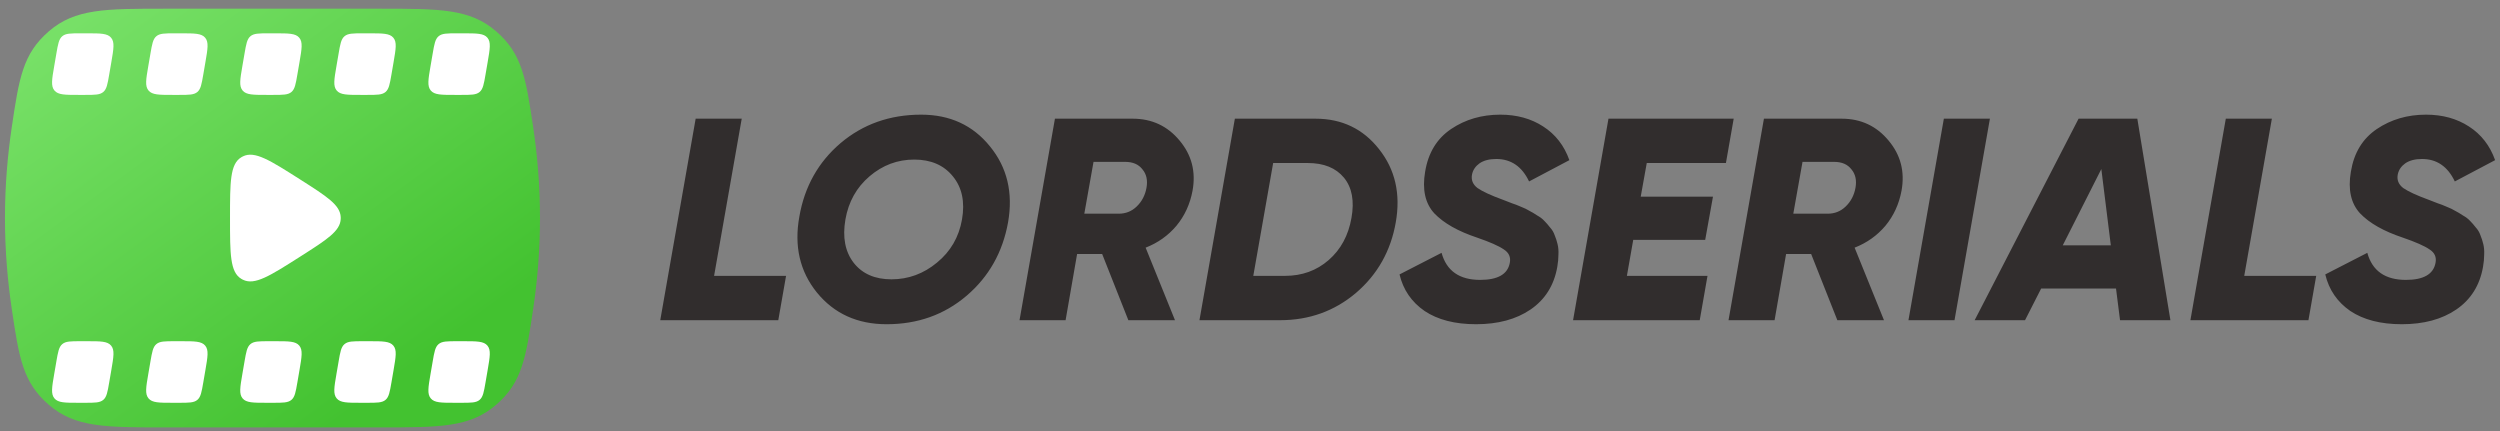 <svg width="203" height="35" viewBox="0 0 203 35" fill="none" xmlns="http://www.w3.org/2000/svg">
<rect x="0" y="0" width="203" height="35" fill="#808080" stroke="none"/>
<path d="M43.299 25.052C42.705 29.043 42.408 31.039 40.282 32.873C38.156 34.706 35.712 34.706 30.825 34.706H13.425C8.538 34.706 6.094 34.706 3.968 32.873C1.842 31.039 1.545 29.043 0.951 25.052C0.626 22.864 0.403 20.387 0.403 17.706C0.403 15.026 0.626 12.548 0.951 10.361C1.545 6.369 1.842 4.373 3.968 2.54C6.094 0.706 8.538 0.706 13.425 0.706L30.825 0.706C35.712 0.706 38.156 0.706 40.282 2.54C42.408 4.373 42.705 6.369 43.299 10.361C43.624 12.548 43.847 15.026 43.847 17.706C43.847 20.387 43.624 22.864 43.299 25.052Z" fill="url(#paint0_linear_142_2439)"/>
<path d="M24.378 14.576C26.546 15.956 27.63 16.645 27.666 17.638C27.667 17.683 27.667 17.729 27.666 17.775C27.63 18.767 26.546 19.456 24.378 20.836C21.912 22.406 20.678 23.191 19.722 22.712C19.678 22.691 19.636 22.667 19.594 22.642C18.677 22.092 18.677 20.63 18.677 17.706C18.677 14.782 18.677 13.32 19.594 12.77C19.636 12.745 19.678 12.722 19.722 12.7C20.678 12.222 21.912 13.007 24.378 14.576Z" fill="white"/>
<path d="M4.574 4.367C4.71 3.574 4.779 3.177 5.058 2.941C5.337 2.706 5.74 2.706 6.545 2.706H7.07C8.171 2.706 8.721 2.706 9.021 3.062C9.321 3.417 9.227 3.96 9.041 5.045L8.869 6.045C8.733 6.839 8.664 7.235 8.385 7.471C8.106 7.706 7.703 7.706 6.898 7.706H6.373C5.272 7.706 4.722 7.706 4.422 7.351C4.122 6.995 4.215 6.452 4.402 5.367L4.574 4.367Z" fill="white"/>
<path d="M12.213 4.367C12.35 3.574 12.418 3.177 12.697 2.942C12.976 2.706 13.379 2.706 14.184 2.706H14.709C15.81 2.706 16.361 2.706 16.66 3.062C16.96 3.417 16.867 3.96 16.68 5.045L16.508 6.045C16.372 6.839 16.304 7.235 16.024 7.471C15.745 7.706 15.343 7.706 14.537 7.706H14.012C12.911 7.706 12.361 7.706 12.061 7.351C11.761 6.995 11.855 6.452 12.041 5.367L12.213 4.367Z" fill="white"/>
<path d="M19.852 4.367C19.989 3.574 20.057 3.177 20.336 2.942C20.616 2.706 21.018 2.706 21.823 2.706H22.348C23.449 2.706 24 2.706 24.3 3.062C24.599 3.417 24.506 3.96 24.32 5.045L24.148 6.045C24.011 6.839 23.943 7.235 23.664 7.471C23.384 7.706 22.982 7.706 22.177 7.706H21.652C20.551 7.706 20 7.706 19.7 7.351C19.401 6.995 19.494 6.452 19.68 5.367L19.852 4.367Z" fill="white"/>
<path d="M27.492 4.367C27.628 3.574 27.696 3.177 27.976 2.942C28.255 2.706 28.657 2.706 29.463 2.706H29.988C31.089 2.706 31.639 2.706 31.939 3.062C32.239 3.417 32.145 3.96 31.959 5.045L31.787 6.045C31.65 6.839 31.582 7.235 31.303 7.471C31.024 7.706 30.621 7.706 29.816 7.706H29.291C28.19 7.706 27.639 7.706 27.34 7.351C27.04 6.995 27.133 6.452 27.32 5.367L27.492 4.367Z" fill="white"/>
<path d="M35.131 4.367C35.267 3.574 35.336 3.177 35.615 2.942C35.894 2.706 36.297 2.706 37.102 2.706H37.627C38.728 2.706 39.278 2.706 39.578 3.062C39.878 3.417 39.785 3.96 39.598 5.045L39.426 6.045C39.29 6.839 39.221 7.235 38.942 7.471C38.663 7.706 38.26 7.706 37.455 7.706H36.93C35.829 7.706 35.279 7.706 34.979 7.351C34.679 6.995 34.773 6.452 34.959 5.367L35.131 4.367Z" fill="white"/>
<path d="M4.574 29.367C4.71 28.574 4.779 28.177 5.058 27.942C5.337 27.706 5.74 27.706 6.545 27.706H7.07C8.171 27.706 8.721 27.706 9.021 28.062C9.321 28.417 9.227 28.96 9.041 30.045L8.869 31.045C8.733 31.839 8.664 32.236 8.385 32.471C8.106 32.706 7.703 32.706 6.898 32.706H6.373C5.272 32.706 4.722 32.706 4.422 32.351C4.122 31.995 4.215 31.453 4.402 30.367L4.574 29.367Z" fill="white"/>
<path d="M12.213 29.367C12.35 28.574 12.418 28.177 12.697 27.942C12.976 27.706 13.379 27.706 14.184 27.706H14.709C15.81 27.706 16.361 27.706 16.66 28.062C16.96 28.417 16.867 28.96 16.68 30.045L16.508 31.045C16.372 31.839 16.304 32.236 16.024 32.471C15.745 32.706 15.343 32.706 14.537 32.706H14.012C12.911 32.706 12.361 32.706 12.061 32.351C11.761 31.995 11.855 31.453 12.041 30.367L12.213 29.367Z" fill="white"/>
<path d="M19.852 29.367C19.989 28.574 20.057 28.177 20.336 27.942C20.616 27.706 21.018 27.706 21.823 27.706H22.348C23.449 27.706 24 27.706 24.3 28.062C24.599 28.417 24.506 28.96 24.32 30.045L24.148 31.045C24.011 31.839 23.943 32.236 23.664 32.471C23.384 32.706 22.982 32.706 22.177 32.706H21.652C20.551 32.706 20 32.706 19.7 32.351C19.401 31.995 19.494 31.453 19.68 30.367L19.852 29.367Z" fill="white"/>
<path d="M27.492 29.367C27.628 28.574 27.696 28.177 27.976 27.942C28.255 27.706 28.657 27.706 29.463 27.706H29.988C31.089 27.706 31.639 27.706 31.939 28.062C32.239 28.417 32.145 28.96 31.959 30.045L31.787 31.045C31.65 31.839 31.582 32.236 31.303 32.471C31.024 32.706 30.621 32.706 29.816 32.706H29.291C28.19 32.706 27.639 32.706 27.34 32.351C27.04 31.995 27.133 31.453 27.32 30.367L27.492 29.367Z" fill="white"/>
<path d="M35.131 29.367C35.267 28.574 35.336 28.177 35.615 27.942C35.894 27.706 36.297 27.706 37.102 27.706H37.627C38.728 27.706 39.278 27.706 39.578 28.062C39.878 28.417 39.785 28.96 39.598 30.045L39.426 31.045C39.29 31.839 39.221 32.236 38.942 32.471C38.663 32.706 38.26 32.706 37.455 32.706H36.93C35.829 32.706 35.279 32.706 34.979 32.351C34.679 31.995 34.773 31.453 34.959 30.367L35.131 29.367Z" fill="white"/>
<path d="M57.984 22.4H63.828L63.197 26H53.613L54.244 22.4L56.488 9.637H60.228L57.984 22.4ZM71.99 26.327C69.622 26.327 67.736 25.47 66.334 23.756C64.947 22.042 64.472 19.985 64.908 17.585C65.329 15.154 66.443 13.167 68.251 11.624C70.074 10.082 72.255 9.31 74.796 9.31C77.133 9.31 78.995 10.167 80.382 11.882C81.785 13.596 82.275 15.653 81.855 18.052C81.418 20.483 80.296 22.47 78.489 24.013C76.681 25.556 74.515 26.327 71.99 26.327ZM72.388 22.681C73.759 22.681 74.99 22.229 76.081 21.325C77.188 20.421 77.865 19.252 78.115 17.819C78.364 16.385 78.115 15.216 77.367 14.312C76.634 13.409 75.59 12.957 74.234 12.957C72.879 12.957 71.671 13.409 70.611 14.312C69.552 15.216 68.897 16.385 68.648 17.819C68.398 19.268 68.624 20.445 69.326 21.348C70.027 22.237 71.048 22.681 72.388 22.681ZM96.835 15.481C96.632 16.572 96.196 17.523 95.526 18.333C94.856 19.128 94.022 19.72 93.025 20.11L95.409 26H91.622L89.495 20.624H87.461L86.526 26H82.786L85.661 9.637H91.973C93.531 9.637 94.801 10.23 95.783 11.414C96.764 12.583 97.115 13.938 96.835 15.481ZM92.3 16.767C92.721 16.362 92.986 15.855 93.095 15.248C93.204 14.64 93.095 14.141 92.767 13.752C92.456 13.346 91.988 13.144 91.365 13.144H88.794L88.046 17.351H90.851C91.412 17.351 91.895 17.157 92.3 16.767ZM106.816 9.637C108.966 9.637 110.688 10.463 111.982 12.115C113.291 13.767 113.743 15.746 113.337 18.052C112.932 20.374 111.857 22.283 110.112 23.779C108.366 25.26 106.309 26 103.941 26H97.396L100.271 9.637H106.816ZM109.738 17.702C109.987 16.315 109.784 15.224 109.13 14.429C108.475 13.635 107.494 13.237 106.185 13.237H103.38L101.767 22.4H104.338C105.725 22.4 106.909 21.972 107.891 21.115C108.873 20.258 109.488 19.12 109.738 17.702ZM119.86 26.327C118.146 26.327 116.751 25.969 115.676 25.252C114.616 24.52 113.938 23.53 113.642 22.283L117.055 20.53C117.46 21.995 118.504 22.727 120.187 22.727C121.621 22.727 122.423 22.268 122.595 21.348C122.688 20.881 122.524 20.515 122.104 20.25C121.699 19.969 120.974 19.65 119.93 19.291C118.387 18.777 117.234 18.123 116.47 17.328C115.722 16.517 115.473 15.388 115.722 13.938C115.972 12.411 116.673 11.258 117.826 10.479C118.979 9.7 120.312 9.31 121.823 9.31C123.163 9.31 124.324 9.63 125.306 10.269C126.303 10.908 127.012 11.819 127.433 13.004L124.161 14.733C123.584 13.518 122.696 12.91 121.496 12.91C120.935 12.91 120.483 13.027 120.14 13.261C119.813 13.494 119.61 13.79 119.532 14.149C119.439 14.601 119.587 14.975 119.977 15.271C120.382 15.551 121.075 15.871 122.057 16.229C122.353 16.338 122.595 16.432 122.782 16.51C122.984 16.572 123.226 16.666 123.506 16.79C123.787 16.899 124.013 17.008 124.184 17.117C124.371 17.211 124.581 17.336 124.815 17.491C125.065 17.632 125.259 17.78 125.4 17.936C125.555 18.091 125.711 18.271 125.867 18.473C126.039 18.66 126.163 18.871 126.241 19.104C126.335 19.323 126.413 19.564 126.475 19.829C126.537 20.078 126.561 20.359 126.545 20.671C126.545 20.982 126.514 21.317 126.451 21.676C126.187 23.172 125.462 24.325 124.278 25.135C123.109 25.93 121.636 26.327 119.86 26.327ZM140.145 13.237H133.717L133.226 15.972H139.093L138.462 19.478H132.618L132.104 22.4H138.649L138.018 26H127.733L130.608 9.637H140.776L140.145 13.237ZM154.405 15.481C154.202 16.572 153.766 17.523 153.096 18.333C152.426 19.128 151.592 19.72 150.595 20.11L152.979 26H149.192L147.065 20.624H145.031L144.096 26H140.356L143.231 9.637H149.543C151.101 9.637 152.371 10.23 153.353 11.414C154.335 12.583 154.685 13.938 154.405 15.481ZM149.87 16.767C150.291 16.362 150.556 15.855 150.665 15.248C150.774 14.64 150.665 14.141 150.337 13.752C150.026 13.346 149.558 13.144 148.935 13.144H146.364L145.616 17.351H148.421C148.982 17.351 149.465 17.157 149.87 16.767ZM157.841 9.637H161.581L158.706 26H154.966L157.841 9.637ZM172.147 26L171.82 23.429H165.742L164.433 26H160.343L168.781 9.637H173.55L176.238 26H172.147ZM167.496 19.922H171.399L170.628 13.728L167.496 19.922ZM182.232 22.4H188.076L187.445 26H177.861L178.492 22.4L180.736 9.637H184.476L182.232 22.4ZM195.03 26.327C193.315 26.327 191.921 25.969 190.845 25.252C189.786 24.52 189.108 23.53 188.812 22.283L192.225 20.53C192.63 21.995 193.674 22.727 195.357 22.727C196.79 22.727 197.593 22.268 197.764 21.348C197.858 20.881 197.694 20.515 197.274 20.25C196.868 19.969 196.144 19.65 195.1 19.291C193.557 18.777 192.404 18.123 191.64 17.328C190.892 16.517 190.643 15.388 190.892 13.938C191.141 12.411 191.843 11.258 192.996 10.479C194.149 9.7 195.481 9.31 196.993 9.31C198.333 9.31 199.494 9.63 200.476 10.269C201.473 10.908 202.182 11.819 202.603 13.004L199.331 14.733C198.754 13.518 197.866 12.91 196.666 12.91C196.105 12.91 195.653 13.027 195.31 13.261C194.983 13.494 194.78 13.79 194.702 14.149C194.609 14.601 194.757 14.975 195.146 15.271C195.552 15.551 196.245 15.871 197.227 16.229C197.523 16.338 197.764 16.432 197.951 16.51C198.154 16.572 198.396 16.666 198.676 16.79C198.957 16.899 199.182 17.008 199.354 17.117C199.541 17.211 199.751 17.336 199.985 17.491C200.234 17.632 200.429 17.78 200.569 17.936C200.725 18.091 200.881 18.271 201.037 18.473C201.208 18.66 201.333 18.871 201.411 19.104C201.504 19.323 201.582 19.564 201.645 19.829C201.707 20.078 201.73 20.359 201.715 20.671C201.715 20.982 201.684 21.317 201.621 21.676C201.356 23.172 200.632 24.325 199.447 25.135C198.279 25.93 196.806 26.327 195.03 26.327Z" fill="#312D2D"/>
<defs>
<linearGradient id="paint0_linear_142_2439" x1="5.538" y1="2.343" x2="28.412" y2="33.537" gradientUnits="userSpaceOnUse">
<stop stop-color="#77E067"/>
<stop offset="1" stop-color="#43C230"/>
</linearGradient>
</defs>
</svg>
